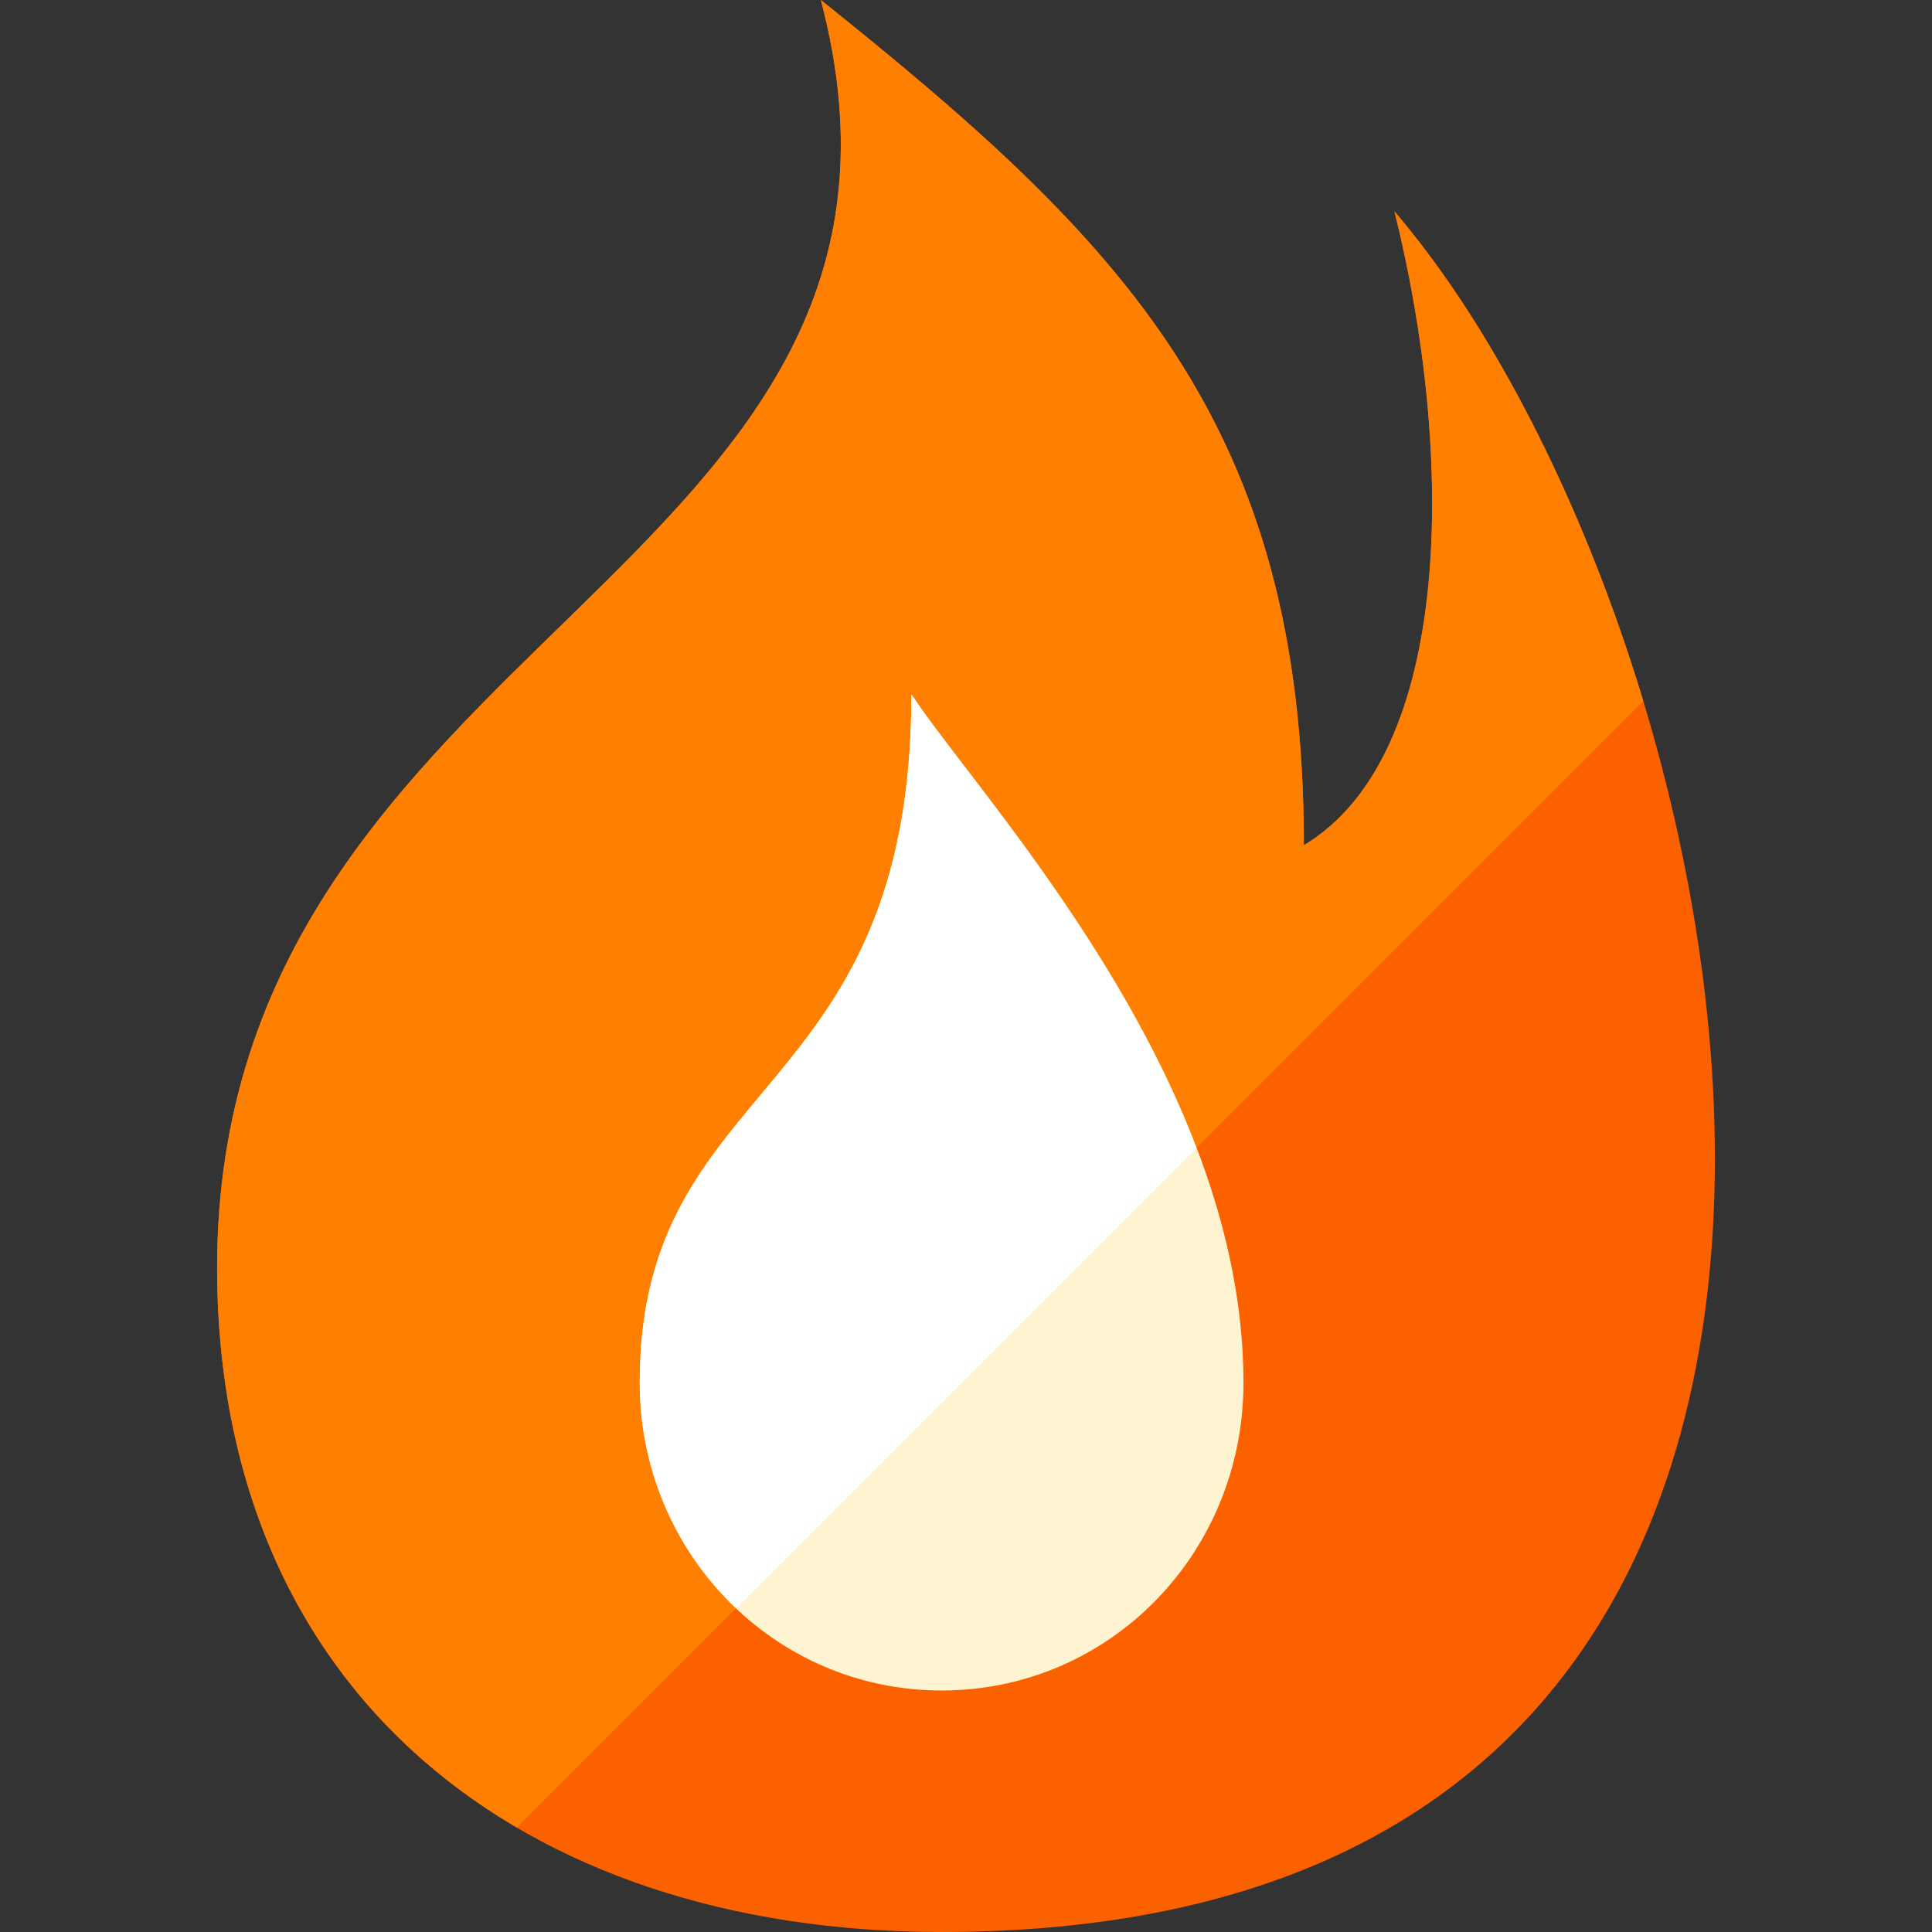 <?xml version="1.0" encoding="iso-8859-1"?>
<!-- Generator: Adobe Illustrator 19.0.0, SVG Export Plug-In . SVG Version: 6.00 Build 0)  -->
<svg version="1.1" id="Layer_1" xmlns="http://www.w3.org/2000/svg" xmlns:xlink="http://www.w3.org/1999/xlink" x="0px" y="0px"
	 viewBox="0 0 481.882 481.882" style="enable-background:new 0 0 481.882 481.882;" xml:space="preserve">
<rect x="0" y="0" width="481.882" height="481.882" fill="#333333" stroke="none"/>
<path style="fill:#FC6100;" d="M234.857,481.882c-105.412,0-180.706-60.235-180.706-165.647
	C54.151,158.118,242.387,143.059,204.74,0C280.034,60.235,325.21,105.412,325.21,210.824
	c37.647-22.588,37.647-97.882,22.588-158.118C438.151,158.118,506.872,481.882,234.857,481.882z"/>
<path style="fill:#FF8000;" d="M128.933,455.816l280.945-280.937c-13.771-45.553-34.146-86.633-56.29-115.034
	c-1.928-2.424-3.878-4.902-5.79-7.138c15.059,60.235,15.059,135.529-22.588,158.118C325.21,105.412,280.034,60.235,204.74,0
	C242.387,143.059,54.151,158.118,54.151,316.235C54.151,375.266,78.238,426.089,128.933,455.816z"/>
<path style="fill:#FFF4D1;" d="M310.151,344.847c0,42.669-33.453,76.8-75.294,76.8c-41.826,0-75.294-34.379-75.294-76.8
	c0-76.8,67.765-69.271,67.765-171.671C244.066,198.776,310.151,268.047,310.151,344.847z"/>
<path style="fill:#FFFFFF;" d="M227.328,173.176c0,102.4-67.765,94.871-67.765,171.671c0,22.257,9.269,42.24,24.072,56.275
	l114.771-114.778C278.641,234.571,239.653,192.023,227.328,173.176z"/>
<g>
</g>
<g>
</g>
<g>
</g>
<g>
</g>
<g>
</g>
<g>
</g>
<g>
</g>
<g>
</g>
<g>
</g>
<g>
</g>
<g>
</g>
<g>
</g>
<g>
</g>
<g>
</g>
<g>
</g>
</svg>
